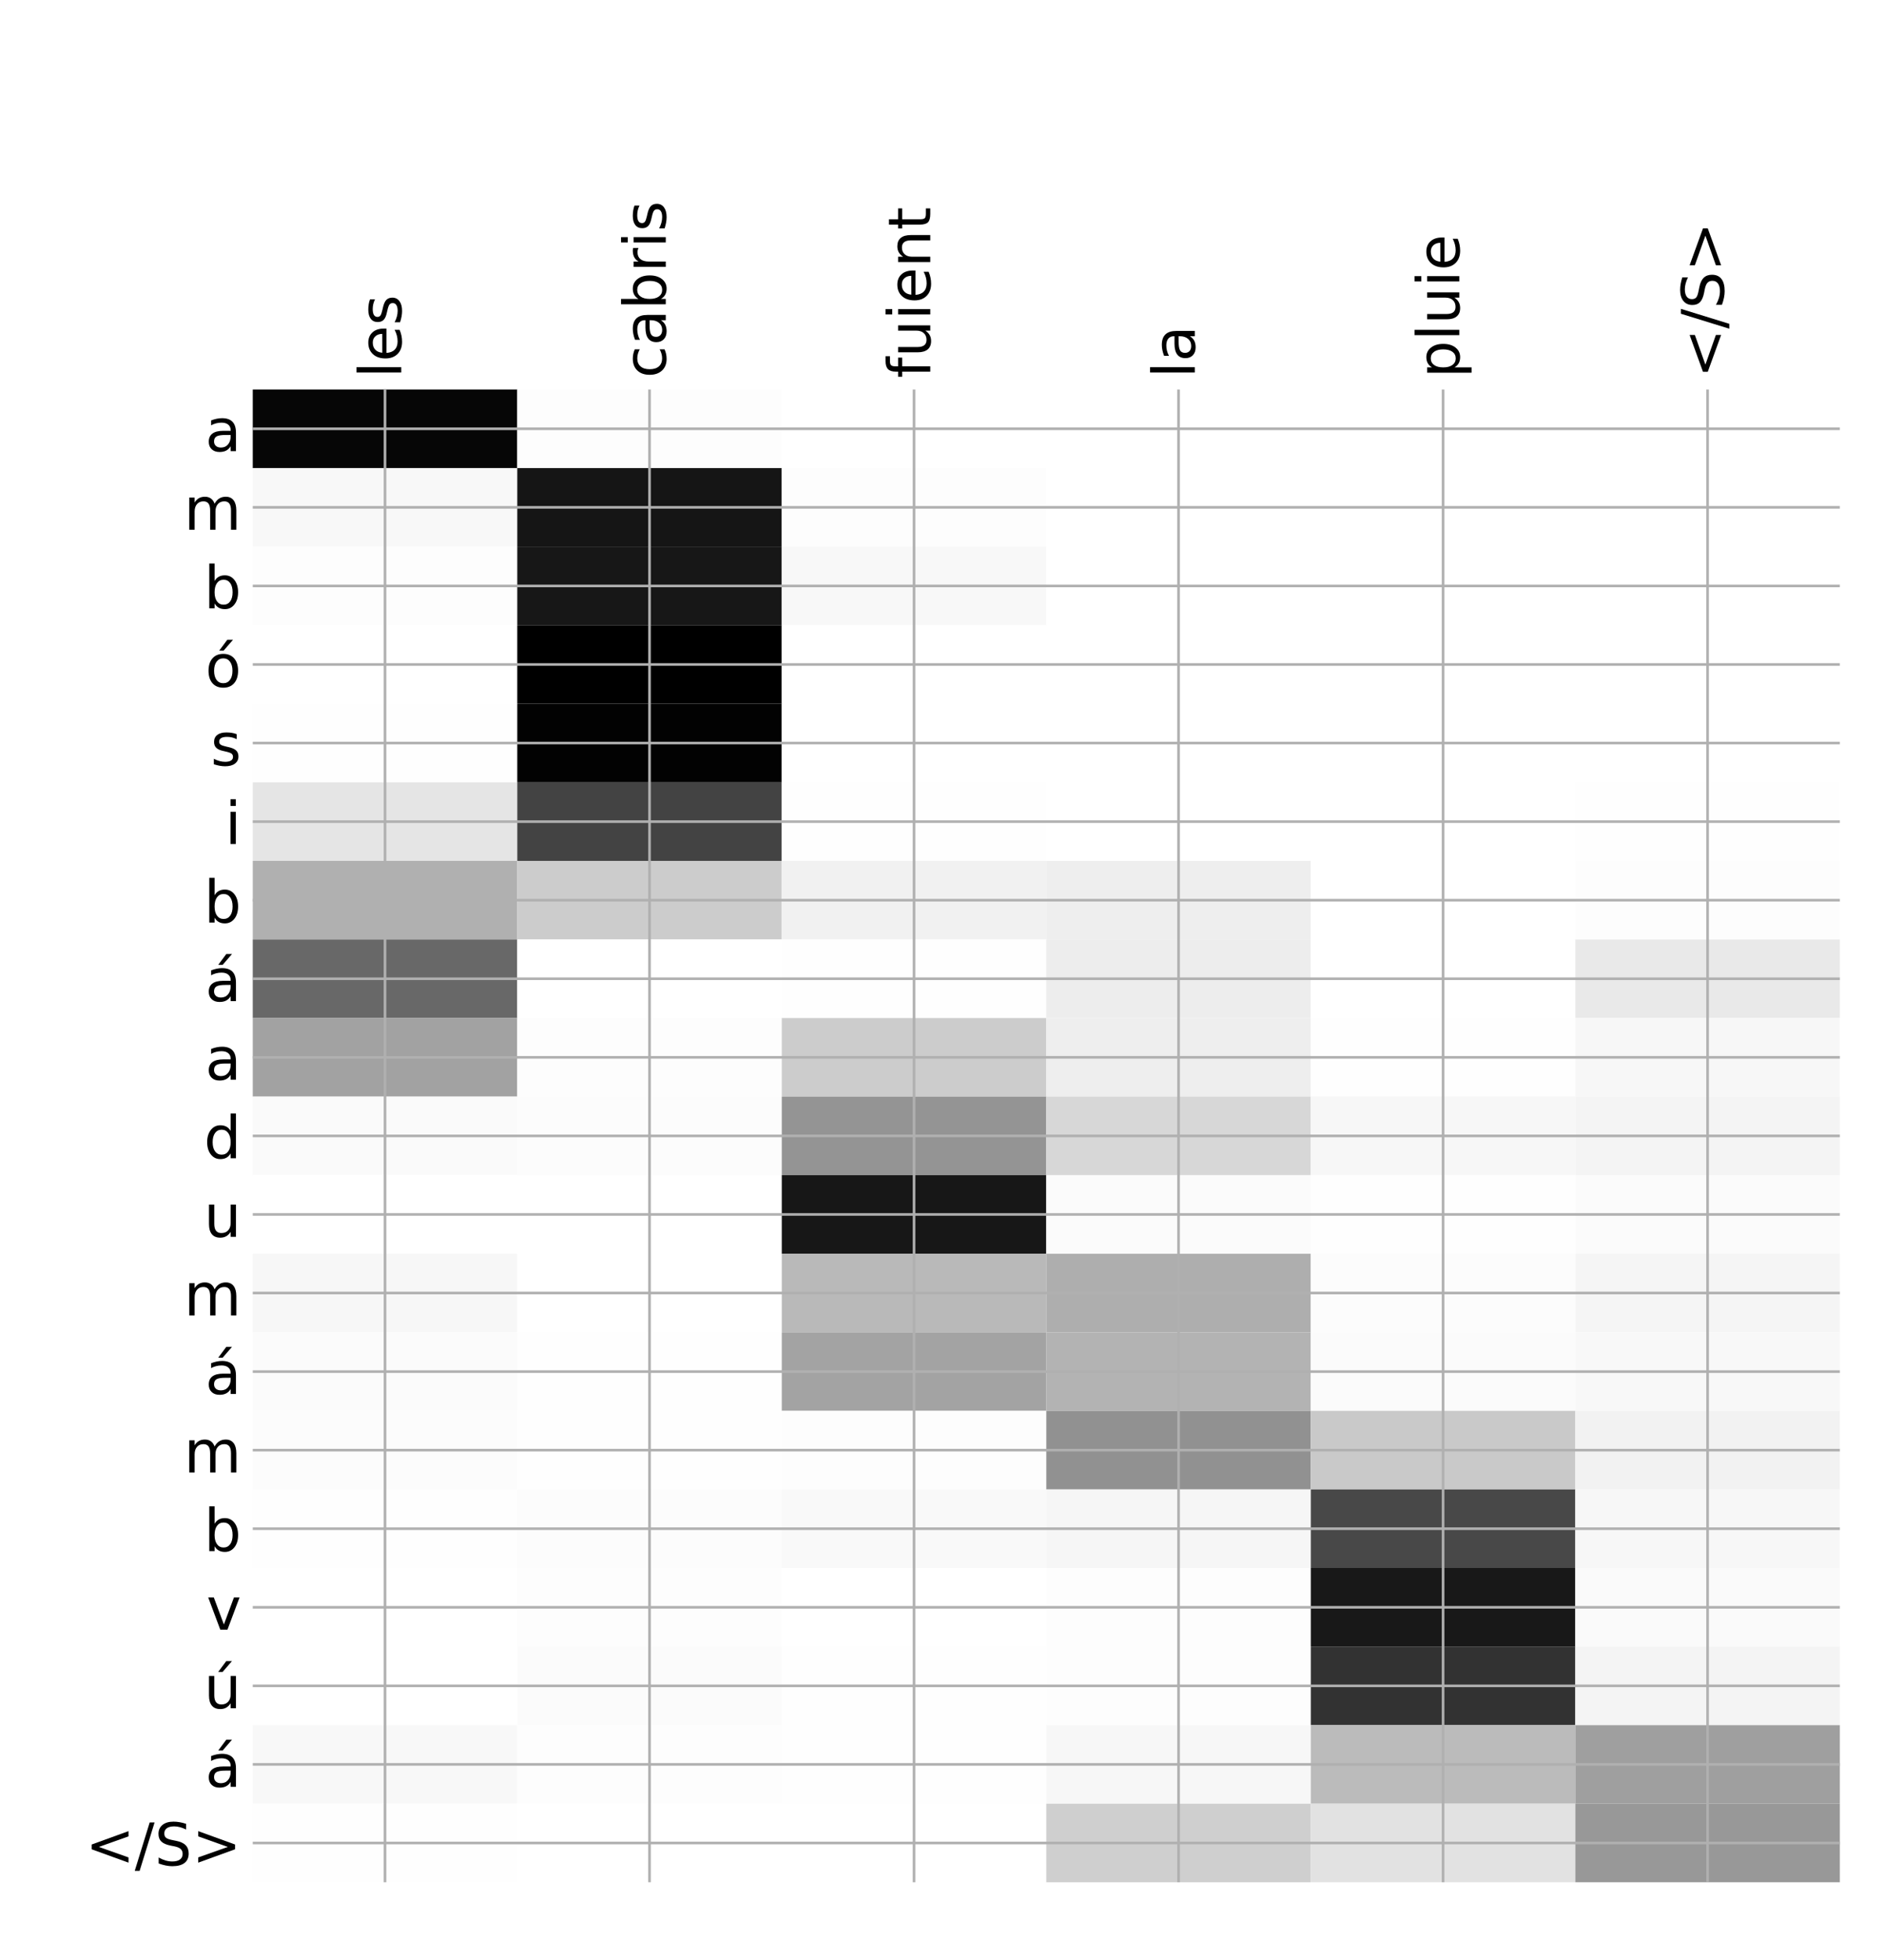 <?xml version="1.0" encoding="utf-8" standalone="no"?>
<!DOCTYPE svg PUBLIC "-//W3C//DTD SVG 1.1//EN"
  "http://www.w3.org/Graphics/SVG/1.1/DTD/svg11.dtd">
<!-- Created with matplotlib (http://matplotlib.org/) -->
<svg height="599pt" version="1.1" viewBox="0 0 576 599" width="576pt" xmlns="http://www.w3.org/2000/svg" xmlns:xlink="http://www.w3.org/1999/xlink">
 <defs>
  <style type="text/css">
*{stroke-linecap:butt;stroke-linejoin:round;}
  </style>
 </defs>
 <g id="figure_1">
  <g id="patch_1">
   <path d="M 0 600 
L 576 600 
L 576 0 
L 0 0 
z
" style="fill:#ffffff;"/>
  </g>
  <g id="axes_1">
   <g id="PolyCollection_1">
    <path clip-path="url(#p2a0ff14a24)" d="M 77.275 119.045 
L 77.275 143.058 
L 158.146 143.058 
L 158.146 119.045 
L 77.275 119.045 
z
" style="fill:#060606;"/>
    <path clip-path="url(#p2a0ff14a24)" d="M 158.146 119.045 
L 158.146 143.058 
L 239.017 143.058 
L 239.017 119.045 
L 158.146 119.045 
z
" style="fill:#fdfdfd;"/>
    <path clip-path="url(#p2a0ff14a24)" d="M 239.017 119.045 
L 239.017 143.058 
L 319.887 143.058 
L 319.887 119.045 
L 239.017 119.045 
z
" style="fill:#ffffff;"/>
    <path clip-path="url(#p2a0ff14a24)" d="M 319.887 119.045 
L 319.887 143.058 
L 400.758 143.058 
L 400.758 119.045 
L 319.887 119.045 
z
" style="fill:#ffffff;"/>
    <path clip-path="url(#p2a0ff14a24)" d="M 400.758 119.045 
L 400.758 143.058 
L 481.629 143.058 
L 481.629 119.045 
L 400.758 119.045 
z
" style="fill:#ffffff;"/>
    <path clip-path="url(#p2a0ff14a24)" d="M 481.629 119.045 
L 481.629 143.058 
L 562.5 143.058 
L 562.5 119.045 
L 481.629 119.045 
z
" style="fill:#ffffff;"/>
    <path clip-path="url(#p2a0ff14a24)" d="M 77.275 143.058 
L 77.275 167.07 
L 158.146 167.07 
L 158.146 143.058 
L 77.275 143.058 
z
" style="fill:#f8f8f8;"/>
    <path clip-path="url(#p2a0ff14a24)" d="M 158.146 143.058 
L 158.146 167.07 
L 239.017 167.07 
L 239.017 143.058 
L 158.146 143.058 
z
" style="fill:#151515;"/>
    <path clip-path="url(#p2a0ff14a24)" d="M 239.017 143.058 
L 239.017 167.07 
L 319.887 167.07 
L 319.887 143.058 
L 239.017 143.058 
z
" style="fill:#fdfdfd;"/>
    <path clip-path="url(#p2a0ff14a24)" d="M 319.887 143.058 
L 319.887 167.07 
L 400.758 167.07 
L 400.758 143.058 
L 319.887 143.058 
z
" style="fill:#ffffff;"/>
    <path clip-path="url(#p2a0ff14a24)" d="M 400.758 143.058 
L 400.758 167.07 
L 481.629 167.07 
L 481.629 143.058 
L 400.758 143.058 
z
" style="fill:#ffffff;"/>
    <path clip-path="url(#p2a0ff14a24)" d="M 481.629 143.058 
L 481.629 167.07 
L 562.5 167.07 
L 562.5 143.058 
L 481.629 143.058 
z
" style="fill:#ffffff;"/>
    <path clip-path="url(#p2a0ff14a24)" d="M 77.275 167.07 
L 77.275 191.083 
L 158.146 191.083 
L 158.146 167.07 
L 77.275 167.07 
z
" style="fill:#fdfdfd;"/>
    <path clip-path="url(#p2a0ff14a24)" d="M 158.146 167.07 
L 158.146 191.083 
L 239.017 191.083 
L 239.017 167.07 
L 158.146 167.07 
z
" style="fill:#171717;"/>
    <path clip-path="url(#p2a0ff14a24)" d="M 239.017 167.07 
L 239.017 191.083 
L 319.887 191.083 
L 319.887 167.07 
L 239.017 167.07 
z
" style="fill:#f8f8f8;"/>
    <path clip-path="url(#p2a0ff14a24)" d="M 319.887 167.07 
L 319.887 191.083 
L 400.758 191.083 
L 400.758 167.07 
L 319.887 167.07 
z
" style="fill:#ffffff;"/>
    <path clip-path="url(#p2a0ff14a24)" d="M 400.758 167.07 
L 400.758 191.083 
L 481.629 191.083 
L 481.629 167.07 
L 400.758 167.07 
z
" style="fill:#ffffff;"/>
    <path clip-path="url(#p2a0ff14a24)" d="M 481.629 167.07 
L 481.629 191.083 
L 562.5 191.083 
L 562.5 167.07 
L 481.629 167.07 
z
" style="fill:#ffffff;"/>
    <path clip-path="url(#p2a0ff14a24)" d="M 77.275 191.083 
L 77.275 215.095 
L 158.146 215.095 
L 158.146 191.083 
L 77.275 191.083 
z
" style="fill:#ffffff;"/>
    <path clip-path="url(#p2a0ff14a24)" d="M 158.146 191.083 
L 158.146 215.095 
L 239.017 215.095 
L 239.017 191.083 
L 158.146 191.083 
z
"/>
    <path clip-path="url(#p2a0ff14a24)" d="M 239.017 191.083 
L 239.017 215.095 
L 319.887 215.095 
L 319.887 191.083 
L 239.017 191.083 
z
" style="fill:#ffffff;"/>
    <path clip-path="url(#p2a0ff14a24)" d="M 319.887 191.083 
L 319.887 215.095 
L 400.758 215.095 
L 400.758 191.083 
L 319.887 191.083 
z
" style="fill:#ffffff;"/>
    <path clip-path="url(#p2a0ff14a24)" d="M 400.758 191.083 
L 400.758 215.095 
L 481.629 215.095 
L 481.629 191.083 
L 400.758 191.083 
z
" style="fill:#ffffff;"/>
    <path clip-path="url(#p2a0ff14a24)" d="M 481.629 191.083 
L 481.629 215.095 
L 562.5 215.095 
L 562.5 191.083 
L 481.629 191.083 
z
" style="fill:#ffffff;"/>
    <path clip-path="url(#p2a0ff14a24)" d="M 77.275 215.095 
L 77.275 239.108 
L 158.146 239.108 
L 158.146 215.095 
L 77.275 215.095 
z
" style="fill:#fefefe;"/>
    <path clip-path="url(#p2a0ff14a24)" d="M 158.146 215.095 
L 158.146 239.108 
L 239.017 239.108 
L 239.017 215.095 
L 158.146 215.095 
z
" style="fill:#020202;"/>
    <path clip-path="url(#p2a0ff14a24)" d="M 239.017 215.095 
L 239.017 239.108 
L 319.887 239.108 
L 319.887 215.095 
L 239.017 215.095 
z
" style="fill:#ffffff;"/>
    <path clip-path="url(#p2a0ff14a24)" d="M 319.887 215.095 
L 319.887 239.108 
L 400.758 239.108 
L 400.758 215.095 
L 319.887 215.095 
z
" style="fill:#ffffff;"/>
    <path clip-path="url(#p2a0ff14a24)" d="M 400.758 215.095 
L 400.758 239.108 
L 481.629 239.108 
L 481.629 215.095 
L 400.758 215.095 
z
" style="fill:#ffffff;"/>
    <path clip-path="url(#p2a0ff14a24)" d="M 481.629 215.095 
L 481.629 239.108 
L 562.5 239.108 
L 562.5 215.095 
L 481.629 215.095 
z
" style="fill:#ffffff;"/>
    <path clip-path="url(#p2a0ff14a24)" d="M 77.275 239.108 
L 77.275 263.12 
L 158.146 263.12 
L 158.146 239.108 
L 77.275 239.108 
z
" style="fill:#e5e5e5;"/>
    <path clip-path="url(#p2a0ff14a24)" d="M 158.146 239.108 
L 158.146 263.12 
L 239.017 263.12 
L 239.017 239.108 
L 158.146 239.108 
z
" style="fill:#434343;"/>
    <path clip-path="url(#p2a0ff14a24)" d="M 239.017 239.108 
L 239.017 263.12 
L 319.887 263.12 
L 319.887 239.108 
L 239.017 239.108 
z
" style="fill:#fefefe;"/>
    <path clip-path="url(#p2a0ff14a24)" d="M 319.887 239.108 
L 319.887 263.12 
L 400.758 263.12 
L 400.758 239.108 
L 319.887 239.108 
z
" style="fill:#ffffff;"/>
    <path clip-path="url(#p2a0ff14a24)" d="M 400.758 239.108 
L 400.758 263.12 
L 481.629 263.12 
L 481.629 239.108 
L 400.758 239.108 
z
" style="fill:#ffffff;"/>
    <path clip-path="url(#p2a0ff14a24)" d="M 481.629 239.108 
L 481.629 263.12 
L 562.5 263.12 
L 562.5 239.108 
L 481.629 239.108 
z
" style="fill:#fefefe;"/>
    <path clip-path="url(#p2a0ff14a24)" d="M 77.275 263.12 
L 77.275 287.133 
L 158.146 287.133 
L 158.146 263.12 
L 77.275 263.12 
z
" style="fill:#b0b0b0;"/>
    <path clip-path="url(#p2a0ff14a24)" d="M 158.146 263.12 
L 158.146 287.133 
L 239.017 287.133 
L 239.017 263.12 
L 158.146 263.12 
z
" style="fill:#cccccc;"/>
    <path clip-path="url(#p2a0ff14a24)" d="M 239.017 263.12 
L 239.017 287.133 
L 319.887 287.133 
L 319.887 263.12 
L 239.017 263.12 
z
" style="fill:#f1f1f1;"/>
    <path clip-path="url(#p2a0ff14a24)" d="M 319.887 263.12 
L 319.887 287.133 
L 400.758 287.133 
L 400.758 263.12 
L 319.887 263.12 
z
" style="fill:#eeeeee;"/>
    <path clip-path="url(#p2a0ff14a24)" d="M 400.758 263.12 
L 400.758 287.133 
L 481.629 287.133 
L 481.629 263.12 
L 400.758 263.12 
z
" style="fill:#ffffff;"/>
    <path clip-path="url(#p2a0ff14a24)" d="M 481.629 263.12 
L 481.629 287.133 
L 562.5 287.133 
L 562.5 263.12 
L 481.629 263.12 
z
" style="fill:#fdfdfd;"/>
    <path clip-path="url(#p2a0ff14a24)" d="M 77.275 287.133 
L 77.275 311.145 
L 158.146 311.145 
L 158.146 287.133 
L 77.275 287.133 
z
" style="fill:#686868;"/>
    <path clip-path="url(#p2a0ff14a24)" d="M 158.146 287.133 
L 158.146 311.145 
L 239.017 311.145 
L 239.017 287.133 
L 158.146 287.133 
z
" style="fill:#ffffff;"/>
    <path clip-path="url(#p2a0ff14a24)" d="M 239.017 287.133 
L 239.017 311.145 
L 319.887 311.145 
L 319.887 287.133 
L 239.017 287.133 
z
" style="fill:#fefefe;"/>
    <path clip-path="url(#p2a0ff14a24)" d="M 319.887 287.133 
L 319.887 311.145 
L 400.758 311.145 
L 400.758 287.133 
L 319.887 287.133 
z
" style="fill:#ededed;"/>
    <path clip-path="url(#p2a0ff14a24)" d="M 400.758 287.133 
L 400.758 311.145 
L 481.629 311.145 
L 481.629 287.133 
L 400.758 287.133 
z
" style="fill:#ffffff;"/>
    <path clip-path="url(#p2a0ff14a24)" d="M 481.629 287.133 
L 481.629 311.145 
L 562.5 311.145 
L 562.5 287.133 
L 481.629 287.133 
z
" style="fill:#e9e9e9;"/>
    <path clip-path="url(#p2a0ff14a24)" d="M 77.275 311.145 
L 77.275 335.158 
L 158.146 335.158 
L 158.146 311.145 
L 77.275 311.145 
z
" style="fill:#a2a2a2;"/>
    <path clip-path="url(#p2a0ff14a24)" d="M 158.146 311.145 
L 158.146 335.158 
L 239.017 335.158 
L 239.017 311.145 
L 158.146 311.145 
z
" style="fill:#fdfdfd;"/>
    <path clip-path="url(#p2a0ff14a24)" d="M 239.017 311.145 
L 239.017 335.158 
L 319.887 335.158 
L 319.887 311.145 
L 239.017 311.145 
z
" style="fill:#cccccc;"/>
    <path clip-path="url(#p2a0ff14a24)" d="M 319.887 311.145 
L 319.887 335.158 
L 400.758 335.158 
L 400.758 311.145 
L 319.887 311.145 
z
" style="fill:#eeeeee;"/>
    <path clip-path="url(#p2a0ff14a24)" d="M 400.758 311.145 
L 400.758 335.158 
L 481.629 335.158 
L 481.629 311.145 
L 400.758 311.145 
z
" style="fill:#fefefe;"/>
    <path clip-path="url(#p2a0ff14a24)" d="M 481.629 311.145 
L 481.629 335.158 
L 562.5 335.158 
L 562.5 311.145 
L 481.629 311.145 
z
" style="fill:#f7f7f7;"/>
    <path clip-path="url(#p2a0ff14a24)" d="M 77.275 335.158 
L 77.275 359.17 
L 158.146 359.17 
L 158.146 335.158 
L 77.275 335.158 
z
" style="fill:#fafafa;"/>
    <path clip-path="url(#p2a0ff14a24)" d="M 158.146 335.158 
L 158.146 359.17 
L 239.017 359.17 
L 239.017 335.158 
L 158.146 335.158 
z
" style="fill:#fcfcfc;"/>
    <path clip-path="url(#p2a0ff14a24)" d="M 239.017 335.158 
L 239.017 359.17 
L 319.887 359.17 
L 319.887 335.158 
L 239.017 335.158 
z
" style="fill:#949494;"/>
    <path clip-path="url(#p2a0ff14a24)" d="M 319.887 335.158 
L 319.887 359.17 
L 400.758 359.17 
L 400.758 335.158 
L 319.887 335.158 
z
" style="fill:#d7d7d7;"/>
    <path clip-path="url(#p2a0ff14a24)" d="M 400.758 335.158 
L 400.758 359.17 
L 481.629 359.17 
L 481.629 335.158 
L 400.758 335.158 
z
" style="fill:#f7f7f7;"/>
    <path clip-path="url(#p2a0ff14a24)" d="M 481.629 335.158 
L 481.629 359.17 
L 562.5 359.17 
L 562.5 335.158 
L 481.629 335.158 
z
" style="fill:#f4f4f4;"/>
    <path clip-path="url(#p2a0ff14a24)" d="M 77.275 359.17 
L 77.275 383.183 
L 158.146 383.183 
L 158.146 359.17 
L 77.275 359.17 
z
" style="fill:#ffffff;"/>
    <path clip-path="url(#p2a0ff14a24)" d="M 158.146 359.17 
L 158.146 383.183 
L 239.017 383.183 
L 239.017 359.17 
L 158.146 359.17 
z
" style="fill:#ffffff;"/>
    <path clip-path="url(#p2a0ff14a24)" d="M 239.017 359.17 
L 239.017 383.183 
L 319.887 383.183 
L 319.887 359.17 
L 239.017 359.17 
z
" style="fill:#171717;"/>
    <path clip-path="url(#p2a0ff14a24)" d="M 319.887 359.17 
L 319.887 383.183 
L 400.758 383.183 
L 400.758 359.17 
L 319.887 359.17 
z
" style="fill:#fbfbfb;"/>
    <path clip-path="url(#p2a0ff14a24)" d="M 400.758 359.17 
L 400.758 383.183 
L 481.629 383.183 
L 481.629 359.17 
L 400.758 359.17 
z
" style="fill:#fefefe;"/>
    <path clip-path="url(#p2a0ff14a24)" d="M 481.629 359.17 
L 481.629 383.183 
L 562.5 383.183 
L 562.5 359.17 
L 481.629 359.17 
z
" style="fill:#fbfbfb;"/>
    <path clip-path="url(#p2a0ff14a24)" d="M 77.275 383.183 
L 77.275 407.195 
L 158.146 407.195 
L 158.146 383.183 
L 77.275 383.183 
z
" style="fill:#f7f7f7;"/>
    <path clip-path="url(#p2a0ff14a24)" d="M 158.146 383.183 
L 158.146 407.195 
L 239.017 407.195 
L 239.017 383.183 
L 158.146 383.183 
z
" style="fill:#ffffff;"/>
    <path clip-path="url(#p2a0ff14a24)" d="M 239.017 383.183 
L 239.017 407.195 
L 319.887 407.195 
L 319.887 383.183 
L 239.017 383.183 
z
" style="fill:#b9b9b9;"/>
    <path clip-path="url(#p2a0ff14a24)" d="M 319.887 383.183 
L 319.887 407.195 
L 400.758 407.195 
L 400.758 383.183 
L 319.887 383.183 
z
" style="fill:#aeaeae;"/>
    <path clip-path="url(#p2a0ff14a24)" d="M 400.758 383.183 
L 400.758 407.195 
L 481.629 407.195 
L 481.629 383.183 
L 400.758 383.183 
z
" style="fill:#fcfcfc;"/>
    <path clip-path="url(#p2a0ff14a24)" d="M 481.629 383.183 
L 481.629 407.195 
L 562.5 407.195 
L 562.5 383.183 
L 481.629 383.183 
z
" style="fill:#f5f5f5;"/>
    <path clip-path="url(#p2a0ff14a24)" d="M 77.275 407.195 
L 77.275 431.208 
L 158.146 431.208 
L 158.146 407.195 
L 77.275 407.195 
z
" style="fill:#fbfbfb;"/>
    <path clip-path="url(#p2a0ff14a24)" d="M 158.146 407.195 
L 158.146 431.208 
L 239.017 431.208 
L 239.017 407.195 
L 158.146 407.195 
z
" style="fill:#fefefe;"/>
    <path clip-path="url(#p2a0ff14a24)" d="M 239.017 407.195 
L 239.017 431.208 
L 319.887 431.208 
L 319.887 407.195 
L 239.017 407.195 
z
" style="fill:#a3a3a3;"/>
    <path clip-path="url(#p2a0ff14a24)" d="M 319.887 407.195 
L 319.887 431.208 
L 400.758 431.208 
L 400.758 407.195 
L 319.887 407.195 
z
" style="fill:#b3b3b3;"/>
    <path clip-path="url(#p2a0ff14a24)" d="M 400.758 407.195 
L 400.758 431.208 
L 481.629 431.208 
L 481.629 407.195 
L 400.758 407.195 
z
" style="fill:#fbfbfb;"/>
    <path clip-path="url(#p2a0ff14a24)" d="M 481.629 407.195 
L 481.629 431.208 
L 562.5 431.208 
L 562.5 407.195 
L 481.629 407.195 
z
" style="fill:#f8f8f8;"/>
    <path clip-path="url(#p2a0ff14a24)" d="M 77.275 431.208 
L 77.275 455.22 
L 158.146 455.22 
L 158.146 431.208 
L 77.275 431.208 
z
" style="fill:#fcfcfc;"/>
    <path clip-path="url(#p2a0ff14a24)" d="M 158.146 431.208 
L 158.146 455.22 
L 239.017 455.22 
L 239.017 431.208 
L 158.146 431.208 
z
" style="fill:#fefefe;"/>
    <path clip-path="url(#p2a0ff14a24)" d="M 239.017 431.208 
L 239.017 455.22 
L 319.887 455.22 
L 319.887 431.208 
L 239.017 431.208 
z
" style="fill:#fdfdfd;"/>
    <path clip-path="url(#p2a0ff14a24)" d="M 319.887 431.208 
L 319.887 455.22 
L 400.758 455.22 
L 400.758 431.208 
L 319.887 431.208 
z
" style="fill:#919191;"/>
    <path clip-path="url(#p2a0ff14a24)" d="M 400.758 431.208 
L 400.758 455.22 
L 481.629 455.22 
L 481.629 431.208 
L 400.758 431.208 
z
" style="fill:#c9c9c9;"/>
    <path clip-path="url(#p2a0ff14a24)" d="M 481.629 431.208 
L 481.629 455.22 
L 562.5 455.22 
L 562.5 431.208 
L 481.629 431.208 
z
" style="fill:#f2f2f2;"/>
    <path clip-path="url(#p2a0ff14a24)" d="M 77.275 455.22 
L 77.275 479.233 
L 158.146 479.233 
L 158.146 455.22 
L 77.275 455.22 
z
" style="fill:#fefefe;"/>
    <path clip-path="url(#p2a0ff14a24)" d="M 158.146 455.22 
L 158.146 479.233 
L 239.017 479.233 
L 239.017 455.22 
L 158.146 455.22 
z
" style="fill:#fcfcfc;"/>
    <path clip-path="url(#p2a0ff14a24)" d="M 239.017 455.22 
L 239.017 479.233 
L 319.887 479.233 
L 319.887 455.22 
L 239.017 455.22 
z
" style="fill:#f9f9f9;"/>
    <path clip-path="url(#p2a0ff14a24)" d="M 319.887 455.22 
L 319.887 479.233 
L 400.758 479.233 
L 400.758 455.22 
L 319.887 455.22 
z
" style="fill:#f6f6f6;"/>
    <path clip-path="url(#p2a0ff14a24)" d="M 400.758 455.22 
L 400.758 479.233 
L 481.629 479.233 
L 481.629 455.22 
L 400.758 455.22 
z
" style="fill:#484848;"/>
    <path clip-path="url(#p2a0ff14a24)" d="M 481.629 455.22 
L 481.629 479.233 
L 562.5 479.233 
L 562.5 455.22 
L 481.629 455.22 
z
" style="fill:#f7f7f7;"/>
    <path clip-path="url(#p2a0ff14a24)" d="M 77.275 479.233 
L 77.275 503.245 
L 158.146 503.245 
L 158.146 479.233 
L 77.275 479.233 
z
" style="fill:#ffffff;"/>
    <path clip-path="url(#p2a0ff14a24)" d="M 158.146 479.233 
L 158.146 503.245 
L 239.017 503.245 
L 239.017 479.233 
L 158.146 479.233 
z
" style="fill:#fdfdfd;"/>
    <path clip-path="url(#p2a0ff14a24)" d="M 239.017 479.233 
L 239.017 503.245 
L 319.887 503.245 
L 319.887 479.233 
L 239.017 479.233 
z
" style="fill:#ffffff;"/>
    <path clip-path="url(#p2a0ff14a24)" d="M 319.887 479.233 
L 319.887 503.245 
L 400.758 503.245 
L 400.758 479.233 
L 319.887 479.233 
z
" style="fill:#fdfdfd;"/>
    <path clip-path="url(#p2a0ff14a24)" d="M 400.758 479.233 
L 400.758 503.245 
L 481.629 503.245 
L 481.629 479.233 
L 400.758 479.233 
z
" style="fill:#181818;"/>
    <path clip-path="url(#p2a0ff14a24)" d="M 481.629 479.233 
L 481.629 503.245 
L 562.5 503.245 
L 562.5 479.233 
L 481.629 479.233 
z
" style="fill:#fafafa;"/>
    <path clip-path="url(#p2a0ff14a24)" d="M 77.275 503.245 
L 77.275 527.258 
L 158.146 527.258 
L 158.146 503.245 
L 77.275 503.245 
z
" style="fill:#ffffff;"/>
    <path clip-path="url(#p2a0ff14a24)" d="M 158.146 503.245 
L 158.146 527.258 
L 239.017 527.258 
L 239.017 503.245 
L 158.146 503.245 
z
" style="fill:#fbfbfb;"/>
    <path clip-path="url(#p2a0ff14a24)" d="M 239.017 503.245 
L 239.017 527.258 
L 319.887 527.258 
L 319.887 503.245 
L 239.017 503.245 
z
" style="fill:#fefefe;"/>
    <path clip-path="url(#p2a0ff14a24)" d="M 319.887 503.245 
L 319.887 527.258 
L 400.758 527.258 
L 400.758 503.245 
L 319.887 503.245 
z
" style="fill:#fdfdfd;"/>
    <path clip-path="url(#p2a0ff14a24)" d="M 400.758 503.245 
L 400.758 527.258 
L 481.629 527.258 
L 481.629 503.245 
L 400.758 503.245 
z
" style="fill:#323232;"/>
    <path clip-path="url(#p2a0ff14a24)" d="M 481.629 503.245 
L 481.629 527.258 
L 562.5 527.258 
L 562.5 503.245 
L 481.629 503.245 
z
" style="fill:#f4f4f4;"/>
    <path clip-path="url(#p2a0ff14a24)" d="M 77.275 527.258 
L 77.275 551.27 
L 158.146 551.27 
L 158.146 527.258 
L 77.275 527.258 
z
" style="fill:#f8f8f8;"/>
    <path clip-path="url(#p2a0ff14a24)" d="M 158.146 527.258 
L 158.146 551.27 
L 239.017 551.27 
L 239.017 527.258 
L 158.146 527.258 
z
" style="fill:#fdfdfd;"/>
    <path clip-path="url(#p2a0ff14a24)" d="M 239.017 527.258 
L 239.017 551.27 
L 319.887 551.27 
L 319.887 527.258 
L 239.017 527.258 
z
" style="fill:#fefefe;"/>
    <path clip-path="url(#p2a0ff14a24)" d="M 319.887 527.258 
L 319.887 551.27 
L 400.758 551.27 
L 400.758 527.258 
L 319.887 527.258 
z
" style="fill:#f7f7f7;"/>
    <path clip-path="url(#p2a0ff14a24)" d="M 400.758 527.258 
L 400.758 551.27 
L 481.629 551.27 
L 481.629 527.258 
L 400.758 527.258 
z
" style="fill:#bbbbbb;"/>
    <path clip-path="url(#p2a0ff14a24)" d="M 481.629 527.258 
L 481.629 551.27 
L 562.5 551.27 
L 562.5 527.258 
L 481.629 527.258 
z
" style="fill:#9f9f9f;"/>
    <path clip-path="url(#p2a0ff14a24)" d="M 77.275 551.27 
L 77.275 575.283 
L 158.146 575.283 
L 158.146 551.27 
L 77.275 551.27 
z
" style="fill:#fefefe;"/>
    <path clip-path="url(#p2a0ff14a24)" d="M 158.146 551.27 
L 158.146 575.283 
L 239.017 575.283 
L 239.017 551.27 
L 158.146 551.27 
z
" style="fill:#ffffff;"/>
    <path clip-path="url(#p2a0ff14a24)" d="M 239.017 551.27 
L 239.017 575.283 
L 319.887 575.283 
L 319.887 551.27 
L 239.017 551.27 
z
" style="fill:#ffffff;"/>
    <path clip-path="url(#p2a0ff14a24)" d="M 319.887 551.27 
L 319.887 575.283 
L 400.758 575.283 
L 400.758 551.27 
L 319.887 551.27 
z
" style="fill:#cfcfcf;"/>
    <path clip-path="url(#p2a0ff14a24)" d="M 400.758 551.27 
L 400.758 575.283 
L 481.629 575.283 
L 481.629 551.27 
L 400.758 551.27 
z
" style="fill:#e2e2e2;"/>
    <path clip-path="url(#p2a0ff14a24)" d="M 481.629 551.27 
L 481.629 575.283 
L 562.5 575.283 
L 562.5 551.27 
L 481.629 551.27 
z
" style="fill:#989898;"/>
   </g>
   <g id="matplotlib.axis_1">
    <g id="xtick_1">
     <g id="line2d_1">
      <path clip-path="url(#p2a0ff14a24)" d="M 117.71 575.283 
L 117.71 119.045 
" style="fill:none;stroke:#b0b0b0;stroke-linecap:square;stroke-width:0.8;"/>
     </g>
     <g id="line2d_2"/>
     <g id="text_1">
      <!-- les -->
      <defs>
       <path d="M 9.422 75.984 
L 18.406 75.984 
L 18.406 0 
L 9.422 0 
z
" id="DejaVuSans-6c"/>
       <path d="M 56.203 29.594 
L 56.203 25.203 
L 14.891 25.203 
Q 15.484 15.922 20.484 11.062 
Q 25.484 6.203 34.422 6.203 
Q 39.594 6.203 44.453 7.469 
Q 49.312 8.734 54.109 11.281 
L 54.109 2.781 
Q 49.266 0.734 44.188 -0.344 
Q 39.109 -1.422 33.891 -1.422 
Q 20.797 -1.422 13.156 6.188 
Q 5.516 13.812 5.516 26.812 
Q 5.516 40.234 12.766 48.109 
Q 20.016 56 32.328 56 
Q 43.359 56 49.781 48.891 
Q 56.203 41.797 56.203 29.594 
z
M 47.219 32.234 
Q 47.125 39.594 43.094 43.984 
Q 39.062 48.391 32.422 48.391 
Q 24.906 48.391 20.391 44.141 
Q 15.875 39.891 15.188 32.172 
z
" id="DejaVuSans-65"/>
       <path d="M 44.281 53.078 
L 44.281 44.578 
Q 40.484 46.531 36.375 47.5 
Q 32.281 48.484 27.875 48.484 
Q 21.188 48.484 17.844 46.438 
Q 14.5 44.391 14.5 40.281 
Q 14.5 37.156 16.891 35.375 
Q 19.281 33.594 26.516 31.984 
L 29.594 31.297 
Q 39.156 29.25 43.188 25.516 
Q 47.219 21.781 47.219 15.094 
Q 47.219 7.469 41.188 3.016 
Q 35.156 -1.422 24.609 -1.422 
Q 20.219 -1.422 15.453 -0.562 
Q 10.688 0.297 5.422 2 
L 5.422 11.281 
Q 10.406 8.688 15.234 7.391 
Q 20.062 6.109 24.812 6.109 
Q 31.156 6.109 34.562 8.281 
Q 37.984 10.453 37.984 14.406 
Q 37.984 18.062 35.516 20.016 
Q 33.062 21.969 24.703 23.781 
L 21.578 24.516 
Q 13.234 26.266 9.516 29.906 
Q 5.812 33.547 5.812 39.891 
Q 5.812 47.609 11.281 51.797 
Q 16.75 56 26.812 56 
Q 31.781 56 36.172 55.266 
Q 40.578 54.547 44.281 53.078 
z
" id="DejaVuSans-73"/>
      </defs>
      <g transform="translate(122.677 115.545)rotate(-90)scale(0.18 -0.18)">
       <use xlink:href="#DejaVuSans-6c"/>
       <use x="27.783" xlink:href="#DejaVuSans-65"/>
       <use x="89.307" xlink:href="#DejaVuSans-73"/>
      </g>
     </g>
    </g>
    <g id="xtick_2">
     <g id="line2d_3">
      <path clip-path="url(#p2a0ff14a24)" d="M 198.581 575.283 
L 198.581 119.045 
" style="fill:none;stroke:#b0b0b0;stroke-linecap:square;stroke-width:0.8;"/>
     </g>
     <g id="line2d_4"/>
     <g id="text_2">
      <!-- cabris -->
      <defs>
       <path d="M 48.781 52.594 
L 48.781 44.188 
Q 44.969 46.297 41.141 47.344 
Q 37.312 48.391 33.406 48.391 
Q 24.656 48.391 19.812 42.844 
Q 14.984 37.312 14.984 27.297 
Q 14.984 17.281 19.812 11.734 
Q 24.656 6.203 33.406 6.203 
Q 37.312 6.203 41.141 7.25 
Q 44.969 8.297 48.781 10.406 
L 48.781 2.094 
Q 45.016 0.344 40.984 -0.531 
Q 36.969 -1.422 32.422 -1.422 
Q 20.062 -1.422 12.781 6.344 
Q 5.516 14.109 5.516 27.297 
Q 5.516 40.672 12.859 48.328 
Q 20.219 56 33.016 56 
Q 37.156 56 41.109 55.141 
Q 45.062 54.297 48.781 52.594 
z
" id="DejaVuSans-63"/>
       <path d="M 34.281 27.484 
Q 23.391 27.484 19.188 25 
Q 14.984 22.516 14.984 16.5 
Q 14.984 11.719 18.141 8.906 
Q 21.297 6.109 26.703 6.109 
Q 34.188 6.109 38.703 11.406 
Q 43.219 16.703 43.219 25.484 
L 43.219 27.484 
z
M 52.203 31.203 
L 52.203 0 
L 43.219 0 
L 43.219 8.297 
Q 40.141 3.328 35.547 0.953 
Q 30.953 -1.422 24.312 -1.422 
Q 15.922 -1.422 10.953 3.297 
Q 6 8.016 6 15.922 
Q 6 25.141 12.172 29.828 
Q 18.359 34.516 30.609 34.516 
L 43.219 34.516 
L 43.219 35.406 
Q 43.219 41.609 39.141 45 
Q 35.062 48.391 27.688 48.391 
Q 23 48.391 18.547 47.266 
Q 14.109 46.141 10.016 43.891 
L 10.016 52.203 
Q 14.938 54.109 19.578 55.047 
Q 24.219 56 28.609 56 
Q 40.484 56 46.344 49.844 
Q 52.203 43.703 52.203 31.203 
z
" id="DejaVuSans-61"/>
       <path d="M 48.688 27.297 
Q 48.688 37.203 44.609 42.844 
Q 40.531 48.484 33.406 48.484 
Q 26.266 48.484 22.188 42.844 
Q 18.109 37.203 18.109 27.297 
Q 18.109 17.391 22.188 11.75 
Q 26.266 6.109 33.406 6.109 
Q 40.531 6.109 44.609 11.75 
Q 48.688 17.391 48.688 27.297 
z
M 18.109 46.391 
Q 20.953 51.266 25.266 53.625 
Q 29.594 56 35.594 56 
Q 45.562 56 51.781 48.094 
Q 58.016 40.188 58.016 27.297 
Q 58.016 14.406 51.781 6.484 
Q 45.562 -1.422 35.594 -1.422 
Q 29.594 -1.422 25.266 0.953 
Q 20.953 3.328 18.109 8.203 
L 18.109 0 
L 9.078 0 
L 9.078 75.984 
L 18.109 75.984 
z
" id="DejaVuSans-62"/>
       <path d="M 41.109 46.297 
Q 39.594 47.172 37.812 47.578 
Q 36.031 48 33.891 48 
Q 26.266 48 22.188 43.047 
Q 18.109 38.094 18.109 28.812 
L 18.109 0 
L 9.078 0 
L 9.078 54.688 
L 18.109 54.688 
L 18.109 46.188 
Q 20.953 51.172 25.484 53.578 
Q 30.031 56 36.531 56 
Q 37.453 56 38.578 55.875 
Q 39.703 55.766 41.062 55.516 
z
" id="DejaVuSans-72"/>
       <path d="M 9.422 54.688 
L 18.406 54.688 
L 18.406 0 
L 9.422 0 
z
M 9.422 75.984 
L 18.406 75.984 
L 18.406 64.594 
L 9.422 64.594 
z
" id="DejaVuSans-69"/>
      </defs>
      <g transform="translate(203.548 115.545)rotate(-90)scale(0.18 -0.18)">
       <use xlink:href="#DejaVuSans-63"/>
       <use x="54.98" xlink:href="#DejaVuSans-61"/>
       <use x="116.26" xlink:href="#DejaVuSans-62"/>
       <use x="179.736" xlink:href="#DejaVuSans-72"/>
       <use x="220.85" xlink:href="#DejaVuSans-69"/>
       <use x="248.633" xlink:href="#DejaVuSans-73"/>
      </g>
     </g>
    </g>
    <g id="xtick_3">
     <g id="line2d_5">
      <path clip-path="url(#p2a0ff14a24)" d="M 279.452 575.283 
L 279.452 119.045 
" style="fill:none;stroke:#b0b0b0;stroke-linecap:square;stroke-width:0.8;"/>
     </g>
     <g id="line2d_6"/>
     <g id="text_3">
      <!-- fuient -->
      <defs>
       <path d="M 37.109 75.984 
L 37.109 68.5 
L 28.516 68.5 
Q 23.688 68.5 21.797 66.547 
Q 19.922 64.594 19.922 59.516 
L 19.922 54.688 
L 34.719 54.688 
L 34.719 47.703 
L 19.922 47.703 
L 19.922 0 
L 10.891 0 
L 10.891 47.703 
L 2.297 47.703 
L 2.297 54.688 
L 10.891 54.688 
L 10.891 58.5 
Q 10.891 67.625 15.141 71.797 
Q 19.391 75.984 28.609 75.984 
z
" id="DejaVuSans-66"/>
       <path d="M 8.5 21.578 
L 8.5 54.688 
L 17.484 54.688 
L 17.484 21.922 
Q 17.484 14.156 20.5 10.266 
Q 23.531 6.391 29.594 6.391 
Q 36.859 6.391 41.078 11.031 
Q 45.312 15.672 45.312 23.688 
L 45.312 54.688 
L 54.297 54.688 
L 54.297 0 
L 45.312 0 
L 45.312 8.406 
Q 42.047 3.422 37.719 1 
Q 33.406 -1.422 27.688 -1.422 
Q 18.266 -1.422 13.375 4.438 
Q 8.5 10.297 8.5 21.578 
z
M 31.109 56 
z
" id="DejaVuSans-75"/>
       <path d="M 54.891 33.016 
L 54.891 0 
L 45.906 0 
L 45.906 32.719 
Q 45.906 40.484 42.875 44.328 
Q 39.844 48.188 33.797 48.188 
Q 26.516 48.188 22.312 43.547 
Q 18.109 38.922 18.109 30.906 
L 18.109 0 
L 9.078 0 
L 9.078 54.688 
L 18.109 54.688 
L 18.109 46.188 
Q 21.344 51.125 25.703 53.562 
Q 30.078 56 35.797 56 
Q 45.219 56 50.047 50.172 
Q 54.891 44.344 54.891 33.016 
z
" id="DejaVuSans-6e"/>
       <path d="M 18.312 70.219 
L 18.312 54.688 
L 36.812 54.688 
L 36.812 47.703 
L 18.312 47.703 
L 18.312 18.016 
Q 18.312 11.328 20.141 9.422 
Q 21.969 7.516 27.594 7.516 
L 36.812 7.516 
L 36.812 0 
L 27.594 0 
Q 17.188 0 13.234 3.875 
Q 9.281 7.766 9.281 18.016 
L 9.281 47.703 
L 2.688 47.703 
L 2.688 54.688 
L 9.281 54.688 
L 9.281 70.219 
z
" id="DejaVuSans-74"/>
      </defs>
      <g transform="translate(284.419 115.545)rotate(-90)scale(0.18 -0.18)">
       <use xlink:href="#DejaVuSans-66"/>
       <use x="35.205" xlink:href="#DejaVuSans-75"/>
       <use x="98.584" xlink:href="#DejaVuSans-69"/>
       <use x="126.367" xlink:href="#DejaVuSans-65"/>
       <use x="187.891" xlink:href="#DejaVuSans-6e"/>
       <use x="251.27" xlink:href="#DejaVuSans-74"/>
      </g>
     </g>
    </g>
    <g id="xtick_4">
     <g id="line2d_7">
      <path clip-path="url(#p2a0ff14a24)" d="M 360.323 575.283 
L 360.323 119.045 
" style="fill:none;stroke:#b0b0b0;stroke-linecap:square;stroke-width:0.8;"/>
     </g>
     <g id="line2d_8"/>
     <g id="text_4">
      <!-- la -->
      <g transform="translate(365.29 115.545)rotate(-90)scale(0.18 -0.18)">
       <use xlink:href="#DejaVuSans-6c"/>
       <use x="27.783" xlink:href="#DejaVuSans-61"/>
      </g>
     </g>
    </g>
    <g id="xtick_5">
     <g id="line2d_9">
      <path clip-path="url(#p2a0ff14a24)" d="M 441.194 575.283 
L 441.194 119.045 
" style="fill:none;stroke:#b0b0b0;stroke-linecap:square;stroke-width:0.8;"/>
     </g>
     <g id="line2d_10"/>
     <g id="text_5">
      <!-- pluie -->
      <defs>
       <path d="M 18.109 8.203 
L 18.109 -20.797 
L 9.078 -20.797 
L 9.078 54.688 
L 18.109 54.688 
L 18.109 46.391 
Q 20.953 51.266 25.266 53.625 
Q 29.594 56 35.594 56 
Q 45.562 56 51.781 48.094 
Q 58.016 40.188 58.016 27.297 
Q 58.016 14.406 51.781 6.484 
Q 45.562 -1.422 35.594 -1.422 
Q 29.594 -1.422 25.266 0.953 
Q 20.953 3.328 18.109 8.203 
z
M 48.688 27.297 
Q 48.688 37.203 44.609 42.844 
Q 40.531 48.484 33.406 48.484 
Q 26.266 48.484 22.188 42.844 
Q 18.109 37.203 18.109 27.297 
Q 18.109 17.391 22.188 11.75 
Q 26.266 6.109 33.406 6.109 
Q 40.531 6.109 44.609 11.75 
Q 48.688 17.391 48.688 27.297 
z
" id="DejaVuSans-70"/>
      </defs>
      <g transform="translate(446.161 115.545)rotate(-90)scale(0.18 -0.18)">
       <use xlink:href="#DejaVuSans-70"/>
       <use x="63.477" xlink:href="#DejaVuSans-6c"/>
       <use x="91.26" xlink:href="#DejaVuSans-75"/>
       <use x="154.639" xlink:href="#DejaVuSans-69"/>
       <use x="182.422" xlink:href="#DejaVuSans-65"/>
      </g>
     </g>
    </g>
    <g id="xtick_6">
     <g id="line2d_11">
      <path clip-path="url(#p2a0ff14a24)" d="M 522.065 575.283 
L 522.065 119.045 
" style="fill:none;stroke:#b0b0b0;stroke-linecap:square;stroke-width:0.8;"/>
     </g>
     <g id="line2d_12"/>
     <g id="text_6">
      <!-- &lt;/S&gt; -->
      <defs>
       <path d="M 73.188 49.219 
L 22.797 31.297 
L 73.188 13.484 
L 73.188 4.594 
L 10.594 27.297 
L 10.594 35.406 
L 73.188 58.109 
z
" id="DejaVuSans-3c"/>
       <path d="M 25.391 72.906 
L 33.688 72.906 
L 8.297 -9.281 
L 0 -9.281 
z
" id="DejaVuSans-2f"/>
       <path d="M 53.516 70.516 
L 53.516 60.891 
Q 47.906 63.578 42.922 64.891 
Q 37.938 66.219 33.297 66.219 
Q 25.25 66.219 20.875 63.094 
Q 16.5 59.969 16.5 54.203 
Q 16.5 49.359 19.406 46.891 
Q 22.312 44.438 30.422 42.922 
L 36.375 41.703 
Q 47.406 39.594 52.656 34.297 
Q 57.906 29 57.906 20.125 
Q 57.906 9.516 50.797 4.047 
Q 43.703 -1.422 29.984 -1.422 
Q 24.812 -1.422 18.969 -0.25 
Q 13.141 0.922 6.891 3.219 
L 6.891 13.375 
Q 12.891 10.016 18.656 8.297 
Q 24.422 6.594 29.984 6.594 
Q 38.422 6.594 43.016 9.906 
Q 47.609 13.234 47.609 19.391 
Q 47.609 24.75 44.312 27.781 
Q 41.016 30.812 33.5 32.328 
L 27.484 33.5 
Q 16.453 35.688 11.516 40.375 
Q 6.594 45.062 6.594 53.422 
Q 6.594 63.094 13.406 68.656 
Q 20.219 74.219 32.172 74.219 
Q 37.312 74.219 42.625 73.281 
Q 47.953 72.359 53.516 70.516 
z
" id="DejaVuSans-53"/>
       <path d="M 10.594 49.219 
L 10.594 58.109 
L 73.188 35.406 
L 73.188 27.297 
L 10.594 4.594 
L 10.594 13.484 
L 60.891 31.297 
z
" id="DejaVuSans-3e"/>
      </defs>
      <g transform="translate(527.031 115.545)rotate(-90)scale(0.18 -0.18)">
       <use xlink:href="#DejaVuSans-3c"/>
       <use x="83.789" xlink:href="#DejaVuSans-2f"/>
       <use x="117.48" xlink:href="#DejaVuSans-53"/>
       <use x="180.957" xlink:href="#DejaVuSans-3e"/>
      </g>
     </g>
    </g>
   </g>
   <g id="matplotlib.axis_2">
    <g id="ytick_1">
     <g id="line2d_13">
      <path clip-path="url(#p2a0ff14a24)" d="M 77.275 131.051 
L 562.5 131.051 
" style="fill:none;stroke:#b0b0b0;stroke-linecap:square;stroke-width:0.8;"/>
     </g>
     <g id="line2d_14"/>
     <g id="text_7">
      <!-- a -->
      <g transform="translate(62.744 137.89)scale(0.18 -0.18)">
       <use xlink:href="#DejaVuSans-61"/>
      </g>
     </g>
    </g>
    <g id="ytick_2">
     <g id="line2d_15">
      <path clip-path="url(#p2a0ff14a24)" d="M 77.275 155.064 
L 562.5 155.064 
" style="fill:none;stroke:#b0b0b0;stroke-linecap:square;stroke-width:0.8;"/>
     </g>
     <g id="line2d_16"/>
     <g id="text_8">
      <!-- m -->
      <defs>
       <path d="M 52 44.188 
Q 55.375 50.25 60.062 53.125 
Q 64.75 56 71.094 56 
Q 79.641 56 84.281 50.016 
Q 88.922 44.047 88.922 33.016 
L 88.922 0 
L 79.891 0 
L 79.891 32.719 
Q 79.891 40.578 77.094 44.375 
Q 74.312 48.188 68.609 48.188 
Q 61.625 48.188 57.562 43.547 
Q 53.516 38.922 53.516 30.906 
L 53.516 0 
L 44.484 0 
L 44.484 32.719 
Q 44.484 40.625 41.703 44.406 
Q 38.922 48.188 33.109 48.188 
Q 26.219 48.188 22.156 43.531 
Q 18.109 38.875 18.109 30.906 
L 18.109 0 
L 9.078 0 
L 9.078 54.688 
L 18.109 54.688 
L 18.109 46.188 
Q 21.188 51.219 25.484 53.609 
Q 29.781 56 35.688 56 
Q 41.656 56 45.828 52.969 
Q 50 49.953 52 44.188 
z
" id="DejaVuSans-6d"/>
      </defs>
      <g transform="translate(56.242 161.903)scale(0.18 -0.18)">
       <use xlink:href="#DejaVuSans-6d"/>
      </g>
     </g>
    </g>
    <g id="ytick_3">
     <g id="line2d_17">
      <path clip-path="url(#p2a0ff14a24)" d="M 77.275 179.076 
L 562.5 179.076 
" style="fill:none;stroke:#b0b0b0;stroke-linecap:square;stroke-width:0.8;"/>
     </g>
     <g id="line2d_18"/>
     <g id="text_9">
      <!-- b -->
      <g transform="translate(62.348 185.915)scale(0.18 -0.18)">
       <use xlink:href="#DejaVuSans-62"/>
      </g>
     </g>
    </g>
    <g id="ytick_4">
     <g id="line2d_19">
      <path clip-path="url(#p2a0ff14a24)" d="M 77.275 203.089 
L 562.5 203.089 
" style="fill:none;stroke:#b0b0b0;stroke-linecap:square;stroke-width:0.8;"/>
     </g>
     <g id="line2d_20"/>
     <g id="text_10">
      <!-- ó -->
      <defs>
       <path d="M 30.609 48.391 
Q 23.391 48.391 19.188 42.75 
Q 14.984 37.109 14.984 27.297 
Q 14.984 17.484 19.156 11.844 
Q 23.344 6.203 30.609 6.203 
Q 37.797 6.203 41.984 11.859 
Q 46.188 17.531 46.188 27.297 
Q 46.188 37.016 41.984 42.703 
Q 37.797 48.391 30.609 48.391 
z
M 30.609 56 
Q 42.328 56 49.016 48.375 
Q 55.719 40.766 55.719 27.297 
Q 55.719 13.875 49.016 6.219 
Q 42.328 -1.422 30.609 -1.422 
Q 18.844 -1.422 12.172 6.219 
Q 5.516 13.875 5.516 27.297 
Q 5.516 40.766 12.172 48.375 
Q 18.844 56 30.609 56 
z
M 37.406 79.984 
L 47.125 79.984 
L 31.219 61.625 
L 23.734 61.625 
z
" id="DejaVuSans-f3"/>
      </defs>
      <g transform="translate(62.761 209.928)scale(0.18 -0.18)">
       <use xlink:href="#DejaVuSans-f3"/>
      </g>
     </g>
    </g>
    <g id="ytick_5">
     <g id="line2d_21">
      <path clip-path="url(#p2a0ff14a24)" d="M 77.275 227.101 
L 562.5 227.101 
" style="fill:none;stroke:#b0b0b0;stroke-linecap:square;stroke-width:0.8;"/>
     </g>
     <g id="line2d_22"/>
     <g id="text_11">
      <!-- s -->
      <g transform="translate(64.398 233.94)scale(0.18 -0.18)">
       <use xlink:href="#DejaVuSans-73"/>
      </g>
     </g>
    </g>
    <g id="ytick_6">
     <g id="line2d_23">
      <path clip-path="url(#p2a0ff14a24)" d="M 77.275 251.114 
L 562.5 251.114 
" style="fill:none;stroke:#b0b0b0;stroke-linecap:square;stroke-width:0.8;"/>
     </g>
     <g id="line2d_24"/>
     <g id="text_12">
      <!-- i -->
      <g transform="translate(68.774 257.953)scale(0.18 -0.18)">
       <use xlink:href="#DejaVuSans-69"/>
      </g>
     </g>
    </g>
    <g id="ytick_7">
     <g id="line2d_25">
      <path clip-path="url(#p2a0ff14a24)" d="M 77.275 275.126 
L 562.5 275.126 
" style="fill:none;stroke:#b0b0b0;stroke-linecap:square;stroke-width:0.8;"/>
     </g>
     <g id="line2d_26"/>
     <g id="text_13">
      <!-- b -->
      <g transform="translate(62.348 281.965)scale(0.18 -0.18)">
       <use xlink:href="#DejaVuSans-62"/>
      </g>
     </g>
    </g>
    <g id="ytick_8">
     <g id="line2d_27">
      <path clip-path="url(#p2a0ff14a24)" d="M 77.275 299.139 
L 562.5 299.139 
" style="fill:none;stroke:#b0b0b0;stroke-linecap:square;stroke-width:0.8;"/>
     </g>
     <g id="line2d_28"/>
     <g id="text_14">
      <!-- á -->
      <defs>
       <path d="M 34.281 27.484 
Q 23.391 27.484 19.188 25 
Q 14.984 22.516 14.984 16.5 
Q 14.984 11.719 18.141 8.906 
Q 21.297 6.109 26.703 6.109 
Q 34.188 6.109 38.703 11.406 
Q 43.219 16.703 43.219 25.484 
L 43.219 27.484 
z
M 52.203 31.203 
L 52.203 0 
L 43.219 0 
L 43.219 8.297 
Q 40.141 3.328 35.547 0.953 
Q 30.953 -1.422 24.312 -1.422 
Q 15.922 -1.422 10.953 3.297 
Q 6 8.016 6 15.922 
Q 6 25.141 12.172 29.828 
Q 18.359 34.516 30.609 34.516 
L 43.219 34.516 
L 43.219 35.406 
Q 43.219 41.609 39.141 45 
Q 35.062 48.391 27.688 48.391 
Q 23 48.391 18.547 47.266 
Q 14.109 46.141 10.016 43.891 
L 10.016 52.203 
Q 14.938 54.109 19.578 55.047 
Q 24.219 56 28.609 56 
Q 40.484 56 46.344 49.844 
Q 52.203 43.703 52.203 31.203 
z
M 35.781 79.984 
L 45.5 79.984 
L 29.594 61.625 
L 22.109 61.625 
z
" id="DejaVuSans-e1"/>
      </defs>
      <g transform="translate(62.744 305.978)scale(0.18 -0.18)">
       <use xlink:href="#DejaVuSans-e1"/>
      </g>
     </g>
    </g>
    <g id="ytick_9">
     <g id="line2d_29">
      <path clip-path="url(#p2a0ff14a24)" d="M 77.275 323.152 
L 562.5 323.152 
" style="fill:none;stroke:#b0b0b0;stroke-linecap:square;stroke-width:0.8;"/>
     </g>
     <g id="line2d_30"/>
     <g id="text_15">
      <!-- a -->
      <g transform="translate(62.744 329.99)scale(0.18 -0.18)">
       <use xlink:href="#DejaVuSans-61"/>
      </g>
     </g>
    </g>
    <g id="ytick_10">
     <g id="line2d_31">
      <path clip-path="url(#p2a0ff14a24)" d="M 77.275 347.164 
L 562.5 347.164 
" style="fill:none;stroke:#b0b0b0;stroke-linecap:square;stroke-width:0.8;"/>
     </g>
     <g id="line2d_32"/>
     <g id="text_16">
      <!-- d -->
      <defs>
       <path d="M 45.406 46.391 
L 45.406 75.984 
L 54.391 75.984 
L 54.391 0 
L 45.406 0 
L 45.406 8.203 
Q 42.578 3.328 38.25 0.953 
Q 33.938 -1.422 27.875 -1.422 
Q 17.969 -1.422 11.734 6.484 
Q 5.516 14.406 5.516 27.297 
Q 5.516 40.188 11.734 48.094 
Q 17.969 56 27.875 56 
Q 33.938 56 38.25 53.625 
Q 42.578 51.266 45.406 46.391 
z
M 14.797 27.297 
Q 14.797 17.391 18.875 11.75 
Q 22.953 6.109 30.078 6.109 
Q 37.203 6.109 41.297 11.75 
Q 45.406 17.391 45.406 27.297 
Q 45.406 37.203 41.297 42.844 
Q 37.203 48.484 30.078 48.484 
Q 22.953 48.484 18.875 42.844 
Q 14.797 37.203 14.797 27.297 
z
" id="DejaVuSans-64"/>
      </defs>
      <g transform="translate(62.348 354.003)scale(0.18 -0.18)">
       <use xlink:href="#DejaVuSans-64"/>
      </g>
     </g>
    </g>
    <g id="ytick_11">
     <g id="line2d_33">
      <path clip-path="url(#p2a0ff14a24)" d="M 77.275 371.177 
L 562.5 371.177 
" style="fill:none;stroke:#b0b0b0;stroke-linecap:square;stroke-width:0.8;"/>
     </g>
     <g id="line2d_34"/>
     <g id="text_17">
      <!-- u -->
      <g transform="translate(62.367 378.015)scale(0.18 -0.18)">
       <use xlink:href="#DejaVuSans-75"/>
      </g>
     </g>
    </g>
    <g id="ytick_12">
     <g id="line2d_35">
      <path clip-path="url(#p2a0ff14a24)" d="M 77.275 395.189 
L 562.5 395.189 
" style="fill:none;stroke:#b0b0b0;stroke-linecap:square;stroke-width:0.8;"/>
     </g>
     <g id="line2d_36"/>
     <g id="text_18">
      <!-- m -->
      <g transform="translate(56.242 402.028)scale(0.18 -0.18)">
       <use xlink:href="#DejaVuSans-6d"/>
      </g>
     </g>
    </g>
    <g id="ytick_13">
     <g id="line2d_37">
      <path clip-path="url(#p2a0ff14a24)" d="M 77.275 419.202 
L 562.5 419.202 
" style="fill:none;stroke:#b0b0b0;stroke-linecap:square;stroke-width:0.8;"/>
     </g>
     <g id="line2d_38"/>
     <g id="text_19">
      <!-- á -->
      <g transform="translate(62.744 426.04)scale(0.18 -0.18)">
       <use xlink:href="#DejaVuSans-e1"/>
      </g>
     </g>
    </g>
    <g id="ytick_14">
     <g id="line2d_39">
      <path clip-path="url(#p2a0ff14a24)" d="M 77.275 443.214 
L 562.5 443.214 
" style="fill:none;stroke:#b0b0b0;stroke-linecap:square;stroke-width:0.8;"/>
     </g>
     <g id="line2d_40"/>
     <g id="text_20">
      <!-- m -->
      <g transform="translate(56.242 450.053)scale(0.18 -0.18)">
       <use xlink:href="#DejaVuSans-6d"/>
      </g>
     </g>
    </g>
    <g id="ytick_15">
     <g id="line2d_41">
      <path clip-path="url(#p2a0ff14a24)" d="M 77.275 467.227 
L 562.5 467.227 
" style="fill:none;stroke:#b0b0b0;stroke-linecap:square;stroke-width:0.8;"/>
     </g>
     <g id="line2d_42"/>
     <g id="text_21">
      <!-- b -->
      <g transform="translate(62.348 474.065)scale(0.18 -0.18)">
       <use xlink:href="#DejaVuSans-62"/>
      </g>
     </g>
    </g>
    <g id="ytick_16">
     <g id="line2d_43">
      <path clip-path="url(#p2a0ff14a24)" d="M 77.275 491.239 
L 562.5 491.239 
" style="fill:none;stroke:#b0b0b0;stroke-linecap:square;stroke-width:0.8;"/>
     </g>
     <g id="line2d_44"/>
     <g id="text_22">
      <!-- v -->
      <defs>
       <path d="M 2.984 54.688 
L 12.5 54.688 
L 29.594 8.797 
L 46.688 54.688 
L 56.203 54.688 
L 35.688 0 
L 23.484 0 
z
" id="DejaVuSans-76"/>
      </defs>
      <g transform="translate(63.121 498.078)scale(0.18 -0.18)">
       <use xlink:href="#DejaVuSans-76"/>
      </g>
     </g>
    </g>
    <g id="ytick_17">
     <g id="line2d_45">
      <path clip-path="url(#p2a0ff14a24)" d="M 77.275 515.252 
L 562.5 515.252 
" style="fill:none;stroke:#b0b0b0;stroke-linecap:square;stroke-width:0.8;"/>
     </g>
     <g id="line2d_46"/>
     <g id="text_23">
      <!-- ú -->
      <defs>
       <path d="M 8.5 21.578 
L 8.5 54.688 
L 17.484 54.688 
L 17.484 21.922 
Q 17.484 14.156 20.5 10.266 
Q 23.531 6.391 29.594 6.391 
Q 36.859 6.391 41.078 11.031 
Q 45.312 15.672 45.312 23.688 
L 45.312 54.688 
L 54.297 54.688 
L 54.297 0 
L 45.312 0 
L 45.312 8.406 
Q 42.047 3.422 37.719 1 
Q 33.406 -1.422 27.688 -1.422 
Q 18.266 -1.422 13.375 4.438 
Q 8.5 10.297 8.5 21.578 
z
M 31.109 56 
z
M 37.781 79.984 
L 47.5 79.984 
L 31.594 61.625 
L 24.109 61.625 
z
" id="DejaVuSans-fa"/>
      </defs>
      <g transform="translate(62.367 522.09)scale(0.18 -0.18)">
       <use xlink:href="#DejaVuSans-fa"/>
      </g>
     </g>
    </g>
    <g id="ytick_18">
     <g id="line2d_47">
      <path clip-path="url(#p2a0ff14a24)" d="M 77.275 539.264 
L 562.5 539.264 
" style="fill:none;stroke:#b0b0b0;stroke-linecap:square;stroke-width:0.8;"/>
     </g>
     <g id="line2d_48"/>
     <g id="text_24">
      <!-- á -->
      <g transform="translate(62.744 546.103)scale(0.18 -0.18)">
       <use xlink:href="#DejaVuSans-e1"/>
      </g>
     </g>
    </g>
    <g id="ytick_19">
     <g id="line2d_49">
      <path clip-path="url(#p2a0ff14a24)" d="M 77.275 563.277 
L 562.5 563.277 
" style="fill:none;stroke:#b0b0b0;stroke-linecap:square;stroke-width:0.8;"/>
     </g>
     <g id="line2d_50"/>
     <g id="text_25">
      <!-- &lt;/S&gt; -->
      <g transform="translate(26.117 570.115)scale(0.18 -0.18)">
       <use xlink:href="#DejaVuSans-3c"/>
       <use x="83.789" xlink:href="#DejaVuSans-2f"/>
       <use x="117.48" xlink:href="#DejaVuSans-53"/>
       <use x="180.957" xlink:href="#DejaVuSans-3e"/>
      </g>
     </g>
    </g>
   </g>
  </g>
 </g>
 <defs>
  <clipPath id="p2a0ff14a24">
   <rect height="456.238" width="485.225" x="77.275" y="119.045"/>
  </clipPath>
 </defs>
</svg>
